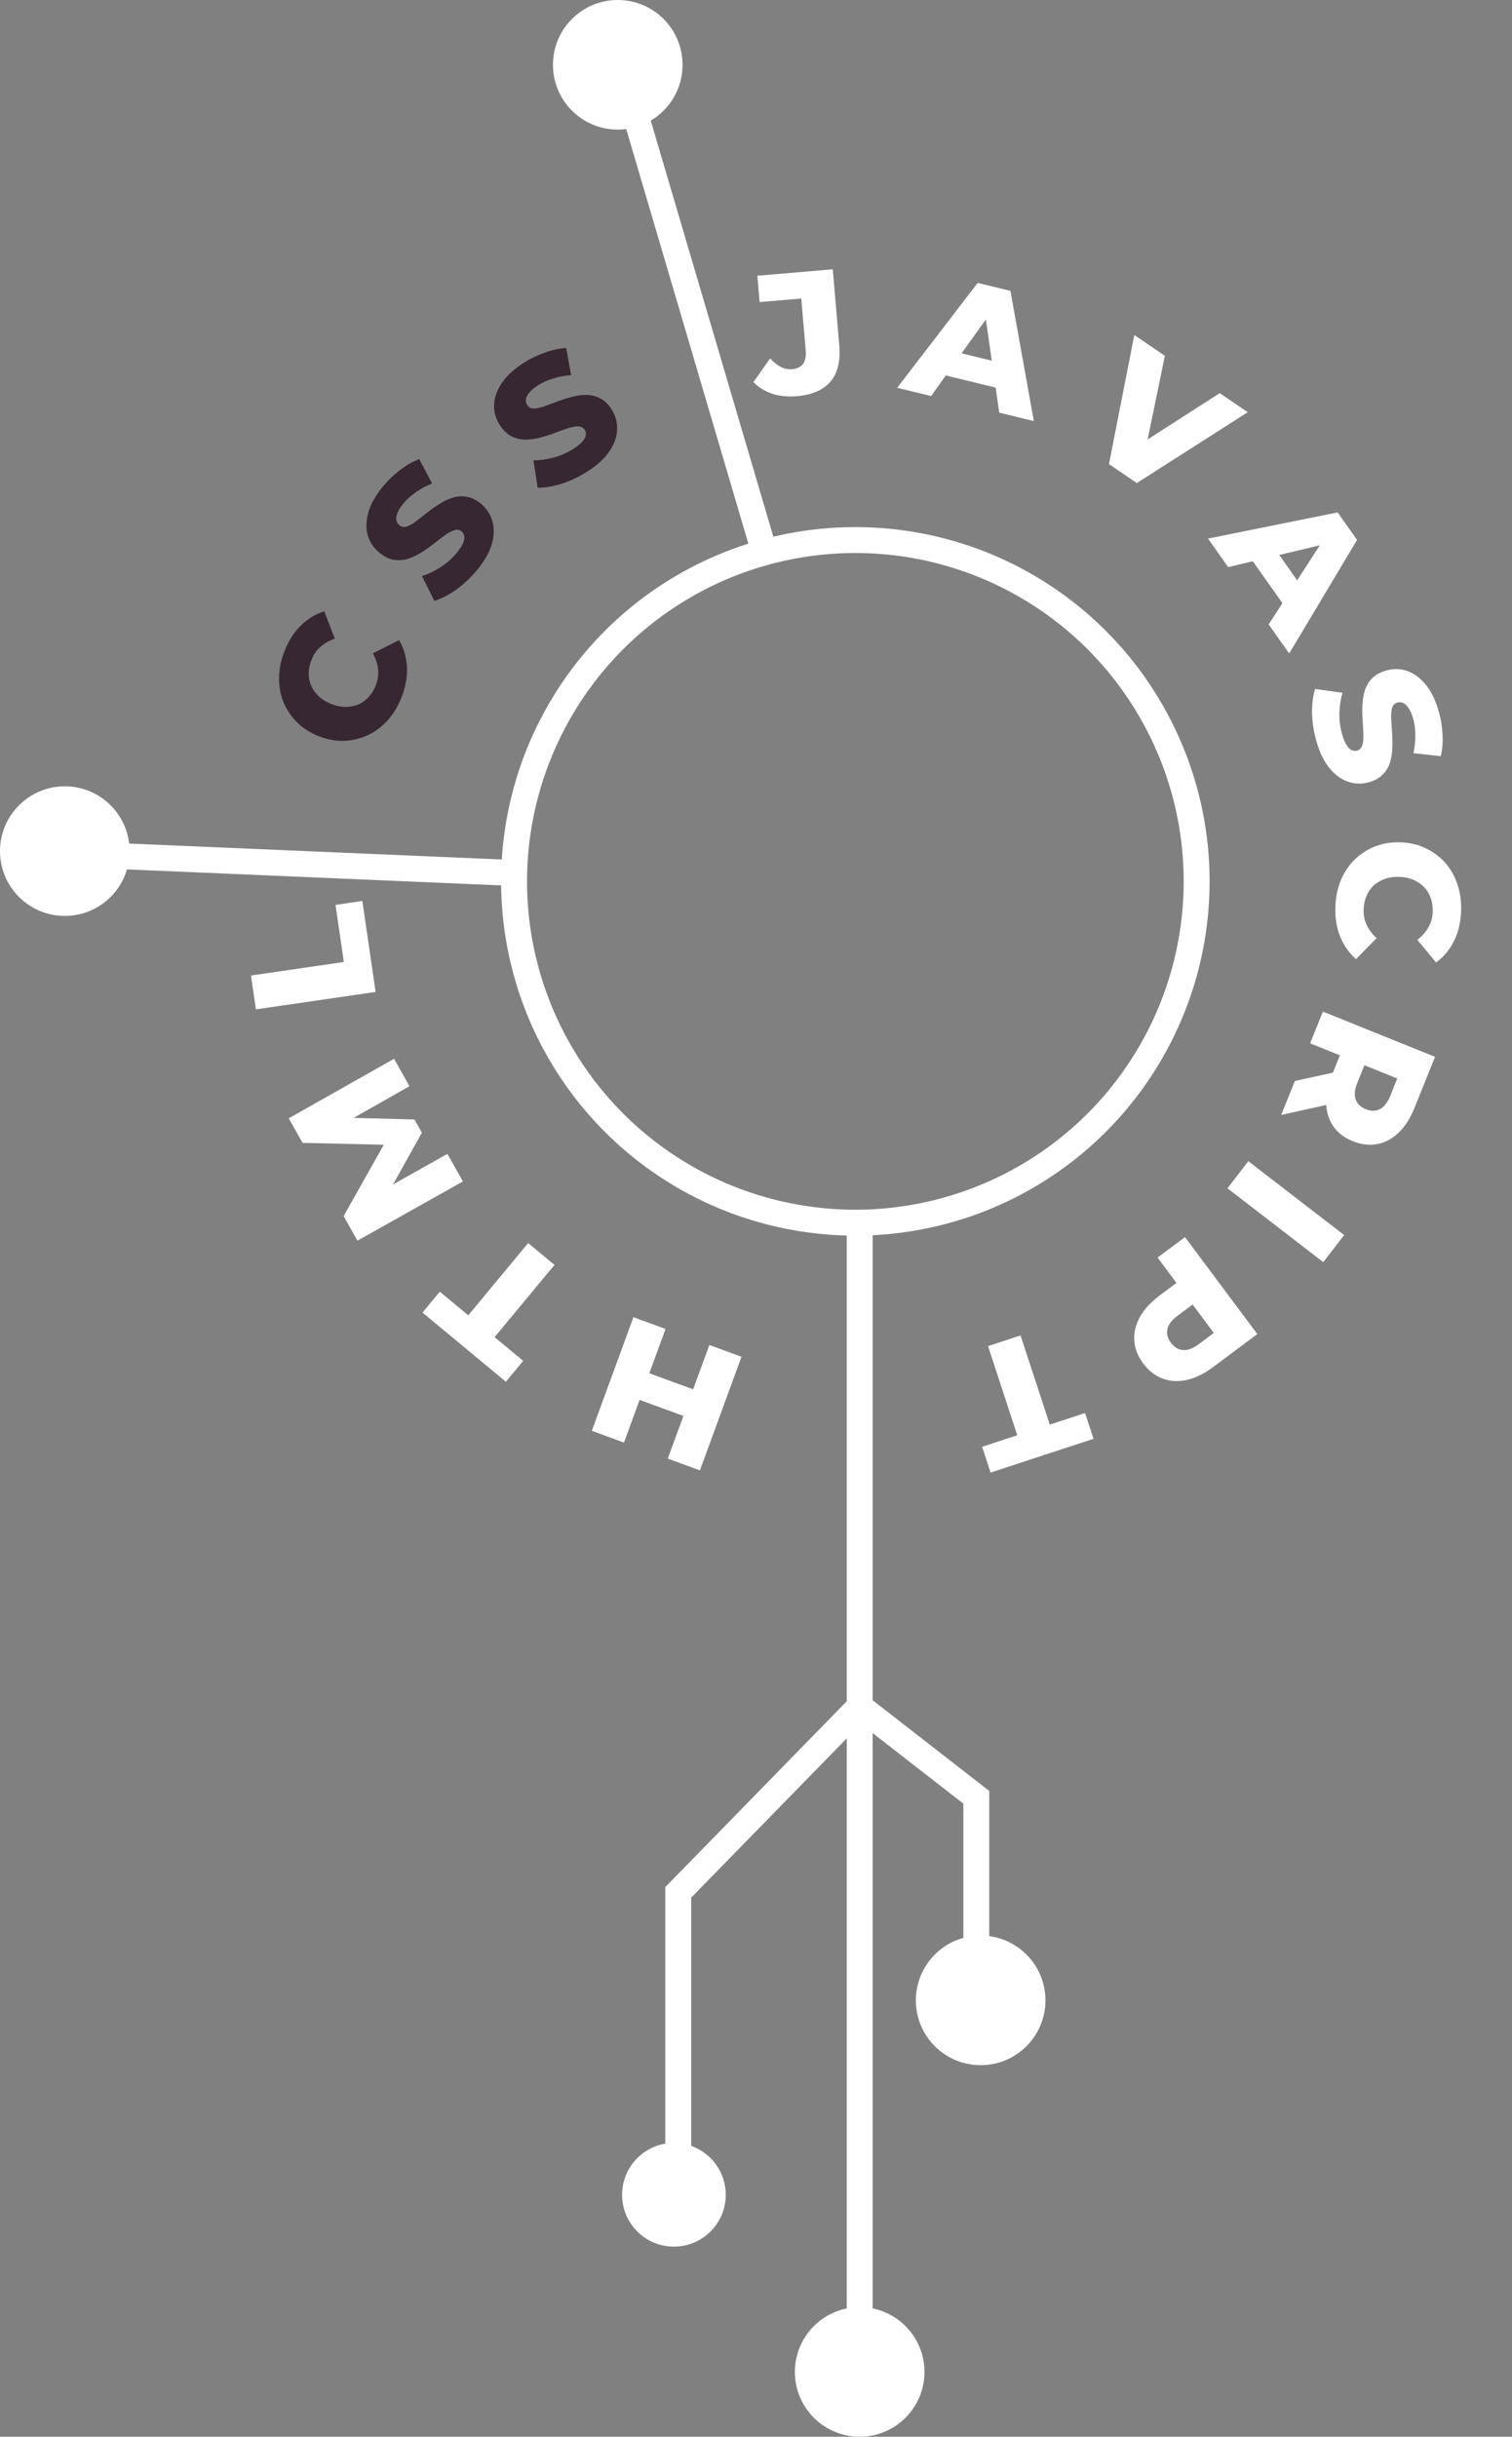 <svg width="175" height="282" viewBox="0 0 175 282" fill="none" xmlns="http://www.w3.org/2000/svg">
<rect x="0" y="0" width="175" height="282" fill="#808080" stroke="none"/>
<path d="M72.219 166.947L68.5 165.585L73.313 152.438L77.031 153.8L72.219 166.947ZM82.102 155.656L85.821 157.018L81.008 170.164L77.289 168.803L82.102 155.656ZM74.891 158.831L80.488 160.88L79.361 163.96L73.764 161.911L74.891 158.831Z" fill="white"/>
<path d="M64.177 146.385L57.245 154.745L60.555 157.49L58.551 159.907L48.898 151.903L50.902 149.485L54.197 152.217L61.129 143.858L64.177 146.385Z" fill="white"/>
<path d="M53.578 136.727L41.37 143.58L39.774 140.738L45.236 131.02L46.078 132.52L35.016 132.262L33.42 129.419L45.608 122.531L47.39 125.705L40.033 129.881L39.729 129.341L47.969 129.555L48.83 131.089L44.781 138.34L44.409 137.677L51.786 133.536L53.578 136.727Z" fill="white"/>
<path d="M43.473 114.795L29.619 116.812L29.049 112.894L39.795 111.329L38.833 104.719L41.94 104.266L43.473 114.795Z" fill="white"/>
<path d="M46.492 80.646C46.095 81.679 45.564 82.575 44.9 83.334C44.229 84.075 43.464 84.652 42.605 85.065C41.751 85.465 40.844 85.687 39.884 85.732C38.911 85.772 37.927 85.6 36.932 85.217C35.937 84.833 35.098 84.303 34.415 83.626C33.721 82.945 33.19 82.169 32.825 81.3C32.464 80.418 32.29 79.479 32.302 78.484C32.306 77.471 32.507 76.448 32.904 75.415C33.369 74.208 33.995 73.213 34.782 72.431C35.574 71.635 36.49 71.074 37.531 70.746L38.753 73.917C38.093 74.148 37.534 74.469 37.076 74.878C36.623 75.275 36.277 75.785 36.037 76.407C35.831 76.942 35.729 77.467 35.731 77.982C35.733 78.497 35.839 78.981 36.051 79.434C36.254 79.87 36.551 80.269 36.939 80.633C37.332 80.985 37.809 81.268 38.369 81.484C38.929 81.699 39.473 81.809 40 81.812C40.532 81.802 41.026 81.707 41.482 81.525C41.93 81.326 42.328 81.036 42.674 80.655C43.021 80.274 43.297 79.816 43.503 79.281C43.743 78.659 43.828 78.049 43.758 77.451C43.693 76.84 43.493 76.227 43.158 75.612L46.191 74.08C46.731 75.016 47.034 76.047 47.101 77.173C47.16 78.281 46.957 79.439 46.492 80.646Z" fill="#2D1C2A" fill-opacity="0.89"/>
<path d="M55.214 65.972C54.482 66.855 53.669 67.618 52.773 68.261C51.875 68.885 51.039 69.309 50.264 69.533L48.845 66.669C49.553 66.442 50.269 66.1 50.993 65.644C51.715 65.169 52.336 64.618 52.855 63.992C53.203 63.571 53.448 63.202 53.589 62.886C53.719 62.561 53.77 62.291 53.74 62.076C53.709 61.842 53.606 61.653 53.431 61.509C53.185 61.304 52.896 61.256 52.565 61.363C52.234 61.469 51.874 61.664 51.484 61.947C51.094 62.23 50.669 62.554 50.211 62.919C49.762 63.274 49.282 63.612 48.773 63.935C48.272 64.247 47.759 64.489 47.236 64.661C46.702 64.825 46.157 64.867 45.6 64.787C45.033 64.698 44.462 64.415 43.887 63.939C43.24 63.403 42.799 62.744 42.565 61.961C42.339 61.167 42.36 60.285 42.629 59.313C42.897 58.34 43.469 57.326 44.346 56.268C44.932 55.559 45.589 54.934 46.314 54.393C47.038 53.832 47.775 53.413 48.526 53.134L50.011 55.949C49.309 56.233 48.683 56.571 48.132 56.964C47.572 57.348 47.096 57.776 46.705 58.248C46.356 58.669 46.121 59.046 46.001 59.38C45.871 59.704 45.831 59.983 45.881 60.215C45.931 60.447 46.048 60.639 46.233 60.792C46.469 60.988 46.749 61.038 47.071 60.941C47.392 60.826 47.747 60.627 48.137 60.344C48.526 60.042 48.944 59.714 49.394 59.359C49.852 58.994 50.332 58.656 50.833 58.343C51.332 58.013 51.849 57.765 52.383 57.601C52.906 57.429 53.447 57.393 54.006 57.492C54.562 57.572 55.123 57.846 55.688 58.314C56.314 58.833 56.746 59.493 56.982 60.294C57.216 61.077 57.199 61.955 56.931 62.927C56.671 63.889 56.098 64.904 55.214 65.972Z" fill="#2D1C2A" fill-opacity="0.89"/>
<path d="M68.025 54.539C67.06 55.16 66.054 55.641 65.005 55.983C63.961 56.306 63.036 56.457 62.23 56.437L61.743 53.278C62.486 53.275 63.272 53.166 64.1 52.95C64.933 52.716 65.691 52.378 66.375 51.938C66.835 51.642 67.179 51.365 67.409 51.106C67.632 50.836 67.761 50.594 67.798 50.38C67.839 50.148 67.798 49.937 67.675 49.746C67.502 49.477 67.242 49.343 66.894 49.345C66.546 49.347 66.144 49.423 65.686 49.575C65.229 49.727 64.727 49.907 64.18 50.116C63.644 50.319 63.084 50.496 62.501 50.65C61.929 50.795 61.368 50.871 60.817 50.877C60.258 50.872 59.726 50.747 59.219 50.502C58.706 50.246 58.247 49.804 57.843 49.176C57.388 48.469 57.168 47.708 57.181 46.891C57.205 46.066 57.493 45.231 58.042 44.386C58.593 43.54 59.445 42.746 60.6 42.003C61.373 41.505 62.188 41.108 63.044 40.811C63.903 40.496 64.733 40.319 65.532 40.28L66.097 43.413C65.342 43.471 64.642 43.603 63.999 43.811C63.349 44.008 62.766 44.272 62.25 44.604C61.79 44.9 61.453 45.188 61.237 45.47C61.014 45.74 60.892 45.993 60.87 46.229C60.847 46.465 60.901 46.685 61.031 46.886C61.197 47.144 61.448 47.276 61.785 47.282C62.125 47.269 62.524 47.186 62.981 47.035C63.443 46.864 63.941 46.678 64.477 46.476C65.024 46.267 65.584 46.089 66.156 45.943C66.732 45.779 67.299 45.699 67.857 45.705C68.409 45.699 68.935 45.827 69.438 46.091C69.944 46.336 70.396 46.767 70.793 47.383C71.233 48.067 71.444 48.827 71.427 49.663C71.414 50.48 71.132 51.311 70.582 52.156C70.043 52.995 69.191 53.789 68.025 54.539Z" fill="#2D1C2A" fill-opacity="0.89"/>
<path d="M92.221 45.852C91.198 45.94 90.254 45.847 89.387 45.573C88.533 45.285 87.805 44.832 87.203 44.214L89.137 41.48C89.55 41.926 89.967 42.258 90.387 42.477C90.806 42.682 91.235 42.765 91.673 42.728C92.842 42.628 93.369 41.9 93.253 40.545L92.74 34.547L87.917 34.96L87.656 31.911L96.385 31.164L97.138 39.972C97.294 41.792 96.952 43.193 96.112 44.175C95.272 45.143 93.975 45.703 92.221 45.852Z" fill="white"/>
<path d="M103.84 44.879L113.158 32.74L116.947 33.663L119.657 48.733L115.654 47.758L113.806 34.895L115.322 35.264L107.765 45.836L103.84 44.879ZM107.768 43.037L109.45 40.441L116.095 42.06L116.395 45.139L107.768 43.037Z" fill="white"/>
<path d="M128.354 53.709L131.285 38.77L134.823 41.178L132.173 54.034L130.09 52.616L141.173 45.498L144.414 47.703L131.579 55.903L128.354 53.709Z" fill="white"/>
<path d="M139.818 62.33L154.819 59.3L157.069 62.486L149.211 75.627L146.834 72.262L153.892 61.351L154.792 62.625L142.149 65.63L139.818 62.33ZM143.99 63.521L146.964 62.67L150.91 68.257L149.113 70.774L143.99 63.521Z" fill="white"/>
<path d="M152.378 85.831C152.059 84.73 151.885 83.628 151.857 82.525C151.845 81.432 151.965 80.502 152.214 79.736L155.381 80.171C155.171 80.884 155.051 81.669 155.022 82.524C155.009 83.389 155.115 84.212 155.342 84.993C155.494 85.518 155.661 85.927 155.844 86.222C156.039 86.512 156.234 86.705 156.428 86.802C156.639 86.907 156.854 86.928 157.071 86.865C157.379 86.776 157.581 86.565 157.679 86.231C157.776 85.897 157.818 85.49 157.803 85.008C157.789 84.526 157.759 83.993 157.715 83.409C157.674 82.838 157.664 82.251 157.683 81.649C157.707 81.059 157.794 80.499 157.946 79.969C158.111 79.435 158.383 78.961 158.762 78.546C159.154 78.126 159.709 77.813 160.426 77.605C161.233 77.371 162.026 77.377 162.805 77.623C163.588 77.882 164.306 78.396 164.959 79.165C165.612 79.933 166.13 80.977 166.513 82.296C166.769 83.18 166.917 84.074 166.957 84.978C167.014 85.892 166.946 86.737 166.755 87.515L163.592 87.162C163.752 86.421 163.824 85.713 163.809 85.037C163.806 84.358 163.72 83.723 163.549 83.134C163.397 82.609 163.216 82.203 163.008 81.917C162.813 81.626 162.605 81.436 162.385 81.347C162.165 81.259 161.94 81.248 161.709 81.314C161.415 81.4 161.217 81.603 161.116 81.924C161.031 82.254 160.996 82.66 161.01 83.141C161.042 83.632 161.077 84.163 161.118 84.734C161.163 85.318 161.173 85.905 161.15 86.495C161.143 87.094 161.057 87.66 160.892 88.194C160.741 88.724 160.467 89.192 160.071 89.598C159.692 90.013 159.15 90.323 158.445 90.527C157.664 90.754 156.876 90.74 156.08 90.484C155.3 90.238 154.584 89.731 153.931 88.962C153.282 88.207 152.764 87.163 152.378 85.831Z" fill="white"/>
<path d="M154.56 104.869C154.606 103.763 154.823 102.745 155.209 101.814C155.608 100.896 156.148 100.105 156.83 99.44C157.512 98.788 158.3 98.288 159.196 97.938C160.105 97.59 161.092 97.438 162.158 97.483C163.223 97.528 164.188 97.762 165.051 98.185C165.927 98.609 166.677 99.175 167.301 99.882C167.925 100.602 168.39 101.436 168.697 102.383C169.017 103.344 169.153 104.377 169.107 105.483C169.052 106.775 168.777 107.918 168.281 108.911C167.785 109.918 167.096 110.743 166.215 111.386L164.043 108.772C164.595 108.342 165.023 107.859 165.326 107.325C165.628 106.804 165.793 106.21 165.821 105.544C165.845 104.971 165.774 104.441 165.608 103.954C165.442 103.466 165.186 103.042 164.841 102.68C164.509 102.333 164.1 102.049 163.616 101.828C163.131 101.621 162.588 101.504 161.989 101.479C161.39 101.454 160.839 101.524 160.339 101.69C159.837 101.869 159.4 102.117 159.026 102.435C158.665 102.767 158.381 103.169 158.175 103.64C157.968 104.112 157.852 104.634 157.828 105.207C157.8 105.873 157.915 106.479 158.172 107.023C158.429 107.581 158.814 108.098 159.328 108.573L156.943 110.995C156.133 110.28 155.516 109.4 155.093 108.355C154.683 107.323 154.505 106.161 154.56 104.869Z" fill="white"/>
<path d="M153.113 117.068L166.096 122.307L163.701 128.242C163.222 129.429 162.618 130.372 161.891 131.07C161.158 131.781 160.333 132.224 159.413 132.4C158.507 132.58 157.559 132.471 156.57 132.072C155.593 131.678 154.841 131.101 154.313 130.342C153.798 129.587 153.523 128.7 153.489 127.68C153.462 126.677 153.689 125.582 154.168 124.395L155.739 120.5L156.62 122.754L151.631 120.74L153.113 117.068ZM149.872 125.099L155.904 123.78L154.325 127.694L148.286 129.031L149.872 125.099ZM156.23 122.596L158.577 121.645L157.095 125.318C156.786 126.084 156.723 126.72 156.907 127.226C157.086 127.744 157.473 128.123 158.066 128.362C158.672 128.607 159.219 128.605 159.708 128.356C160.191 128.12 160.588 127.618 160.897 126.852L162.379 123.179L163.408 125.493L156.23 122.596Z" fill="white"/>
<path d="M144.483 134.383L155.572 142.93L153.155 146.066L142.066 137.52L144.483 134.383Z" fill="white"/>
<path d="M137.151 143.169L145.524 154.389L140.395 158.217C139.369 158.982 138.364 159.475 137.379 159.694C136.384 159.92 135.448 159.87 134.572 159.543C133.703 159.226 132.95 158.64 132.312 157.785C131.682 156.941 131.339 156.058 131.282 155.135C131.226 154.212 131.444 153.301 131.937 152.4C132.427 151.519 133.185 150.695 134.211 149.93L137.577 147.418L137.195 149.849L133.977 145.537L137.151 143.169ZM136.944 149.512L139.443 149.918L136.269 152.287C135.607 152.781 135.223 153.292 135.117 153.82C135.002 154.356 135.135 154.88 135.518 155.393C135.908 155.917 136.377 156.199 136.924 156.24C137.46 156.29 138.059 156.067 138.721 155.573L141.895 153.204L141.573 155.716L136.944 149.512Z" fill="white"/>
<path d="M118.119 154.547L121.502 164.867L125.588 163.527L126.566 166.511L114.65 170.418L113.672 167.434L117.739 166.1L114.356 155.781L118.119 154.547Z" fill="white"/>
<circle cx="99" cy="102" r="39.5" stroke="white" stroke-width="3"/>
<path d="M99.5 141.5V197.5M99.5 197.5L113 208V230.5M99.5 197.5L78.5 219V254.5M99.5 197.5V269.5" stroke="white" stroke-width="3"/>
<path d="M60.501 101.074L12 99" stroke="white" stroke-width="3"/>
<path d="M88.5 64L72 8" stroke="white" stroke-width="3"/>
<circle cx="99.5" cy="274.5" r="7.5" fill="white"/>
<circle cx="113.5" cy="231.5" r="7.5" fill="white"/>
<circle cx="7.5" cy="98.5" r="7.5" fill="white"/>
<path d="M79 7.5C79 11.642 75.642 15 71.5 15C67.358 15 64 11.642 64 7.5C64 3.358 67.358 0 71.5 0C75.642 0 79 3.358 79 7.5Z" fill="white"/>
<circle cx="78" cy="254" r="6" fill="white"/>
</svg>
